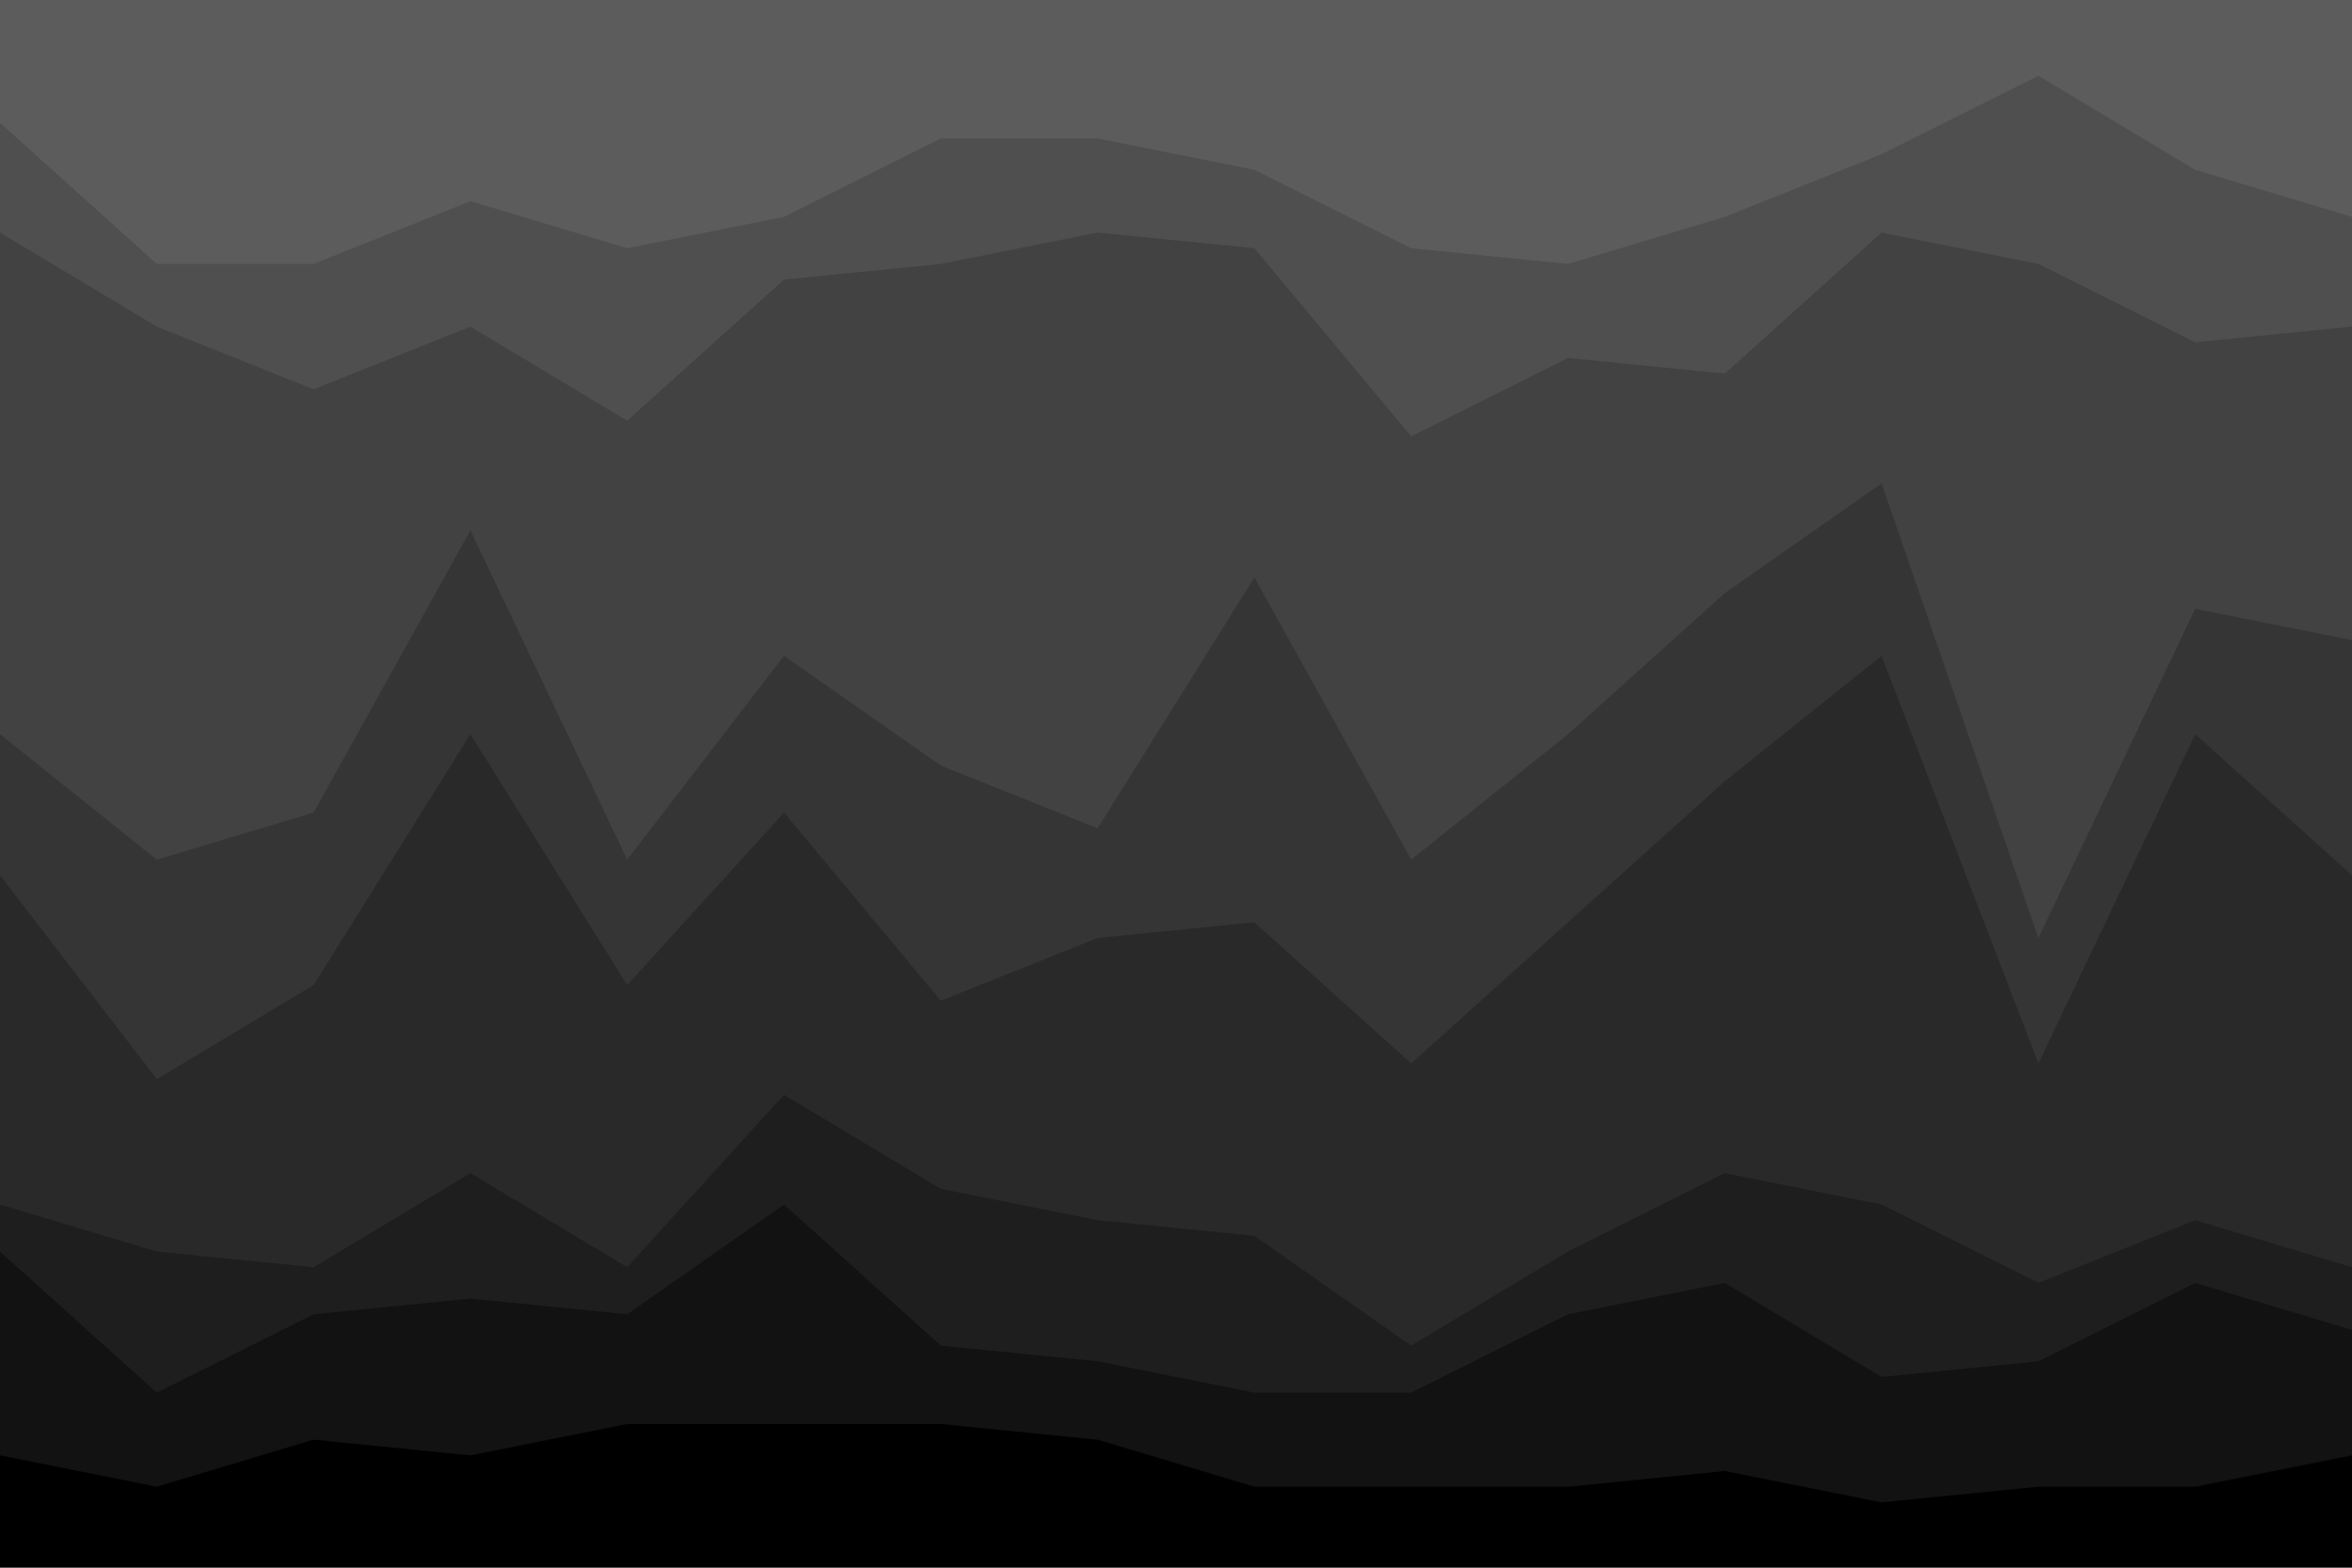 <svg id="visual" viewBox="0 0 900 600" width="900" height="600" xmlns="http://www.w3.org/2000/svg" xmlns:xlink="http://www.w3.org/1999/xlink" version="1.1"><path d="M0 49L60 103L120 103L180 79L240 97L300 85L360 55L420 55L480 67L540 97L600 103L660 85L720 61L780 31L840 67L900 85L900 0L840 0L780 0L720 0L660 0L600 0L540 0L480 0L420 0L360 0L300 0L240 0L180 0L120 0L60 0L0 0Z" fill="#5c5c5c"></path><path d="M0 91L60 127L120 151L180 127L240 163L300 109L360 103L420 91L480 97L540 169L600 139L660 145L720 91L780 103L840 133L900 127L900 83L840 65L780 29L720 59L660 83L600 101L540 95L480 65L420 53L360 53L300 83L240 95L180 77L120 101L60 101L0 47Z" fill="#4f4f4f"></path><path d="M0 283L60 331L120 313L180 205L240 331L300 253L360 295L420 319L480 223L540 331L600 283L660 229L720 187L780 361L840 235L900 247L900 125L840 131L780 101L720 89L660 143L600 137L540 167L480 95L420 89L360 101L300 107L240 161L180 125L120 149L60 125L0 89Z" fill="#424242"></path><path d="M0 337L60 415L120 379L180 283L240 379L300 313L360 385L420 361L480 355L540 409L600 355L660 301L720 253L780 409L840 283L900 337L900 245L840 233L780 359L720 185L660 227L600 281L540 329L480 221L420 317L360 293L300 251L240 329L180 203L120 311L60 329L0 281Z" fill="#353535"></path><path d="M0 463L60 481L120 487L180 451L240 487L300 421L360 457L420 469L480 475L540 517L600 481L660 451L720 463L780 493L840 469L900 487L900 335L840 281L780 407L720 251L660 299L600 353L540 407L480 353L420 359L360 383L300 311L240 377L180 281L120 377L60 413L0 335Z" fill="#292929"></path><path d="M0 481L60 535L120 505L180 499L240 505L300 463L360 517L420 523L480 535L540 535L600 505L660 493L720 529L780 523L840 493L900 511L900 485L840 467L780 491L720 461L660 449L600 479L540 515L480 473L420 467L360 455L300 419L240 485L180 449L120 485L60 479L0 461Z" fill="#1e1e1e"></path><path d="M0 559L60 571L120 553L180 559L240 547L300 547L360 547L420 553L480 571L540 571L600 571L660 565L720 577L780 571L840 571L900 559L900 509L840 491L780 521L720 527L660 491L600 503L540 533L480 533L420 521L360 515L300 461L240 503L180 497L120 503L60 533L0 479Z" fill="#121212"></path><path d="M0 601L60 601L120 601L180 601L240 601L300 601L360 601L420 601L480 601L540 601L600 601L660 601L720 601L780 601L840 601L900 601L900 557L840 569L780 569L720 575L660 563L600 569L540 569L480 569L420 551L360 545L300 545L240 545L180 557L120 551L60 569L0 557Z" fill="#000000"></path></svg>